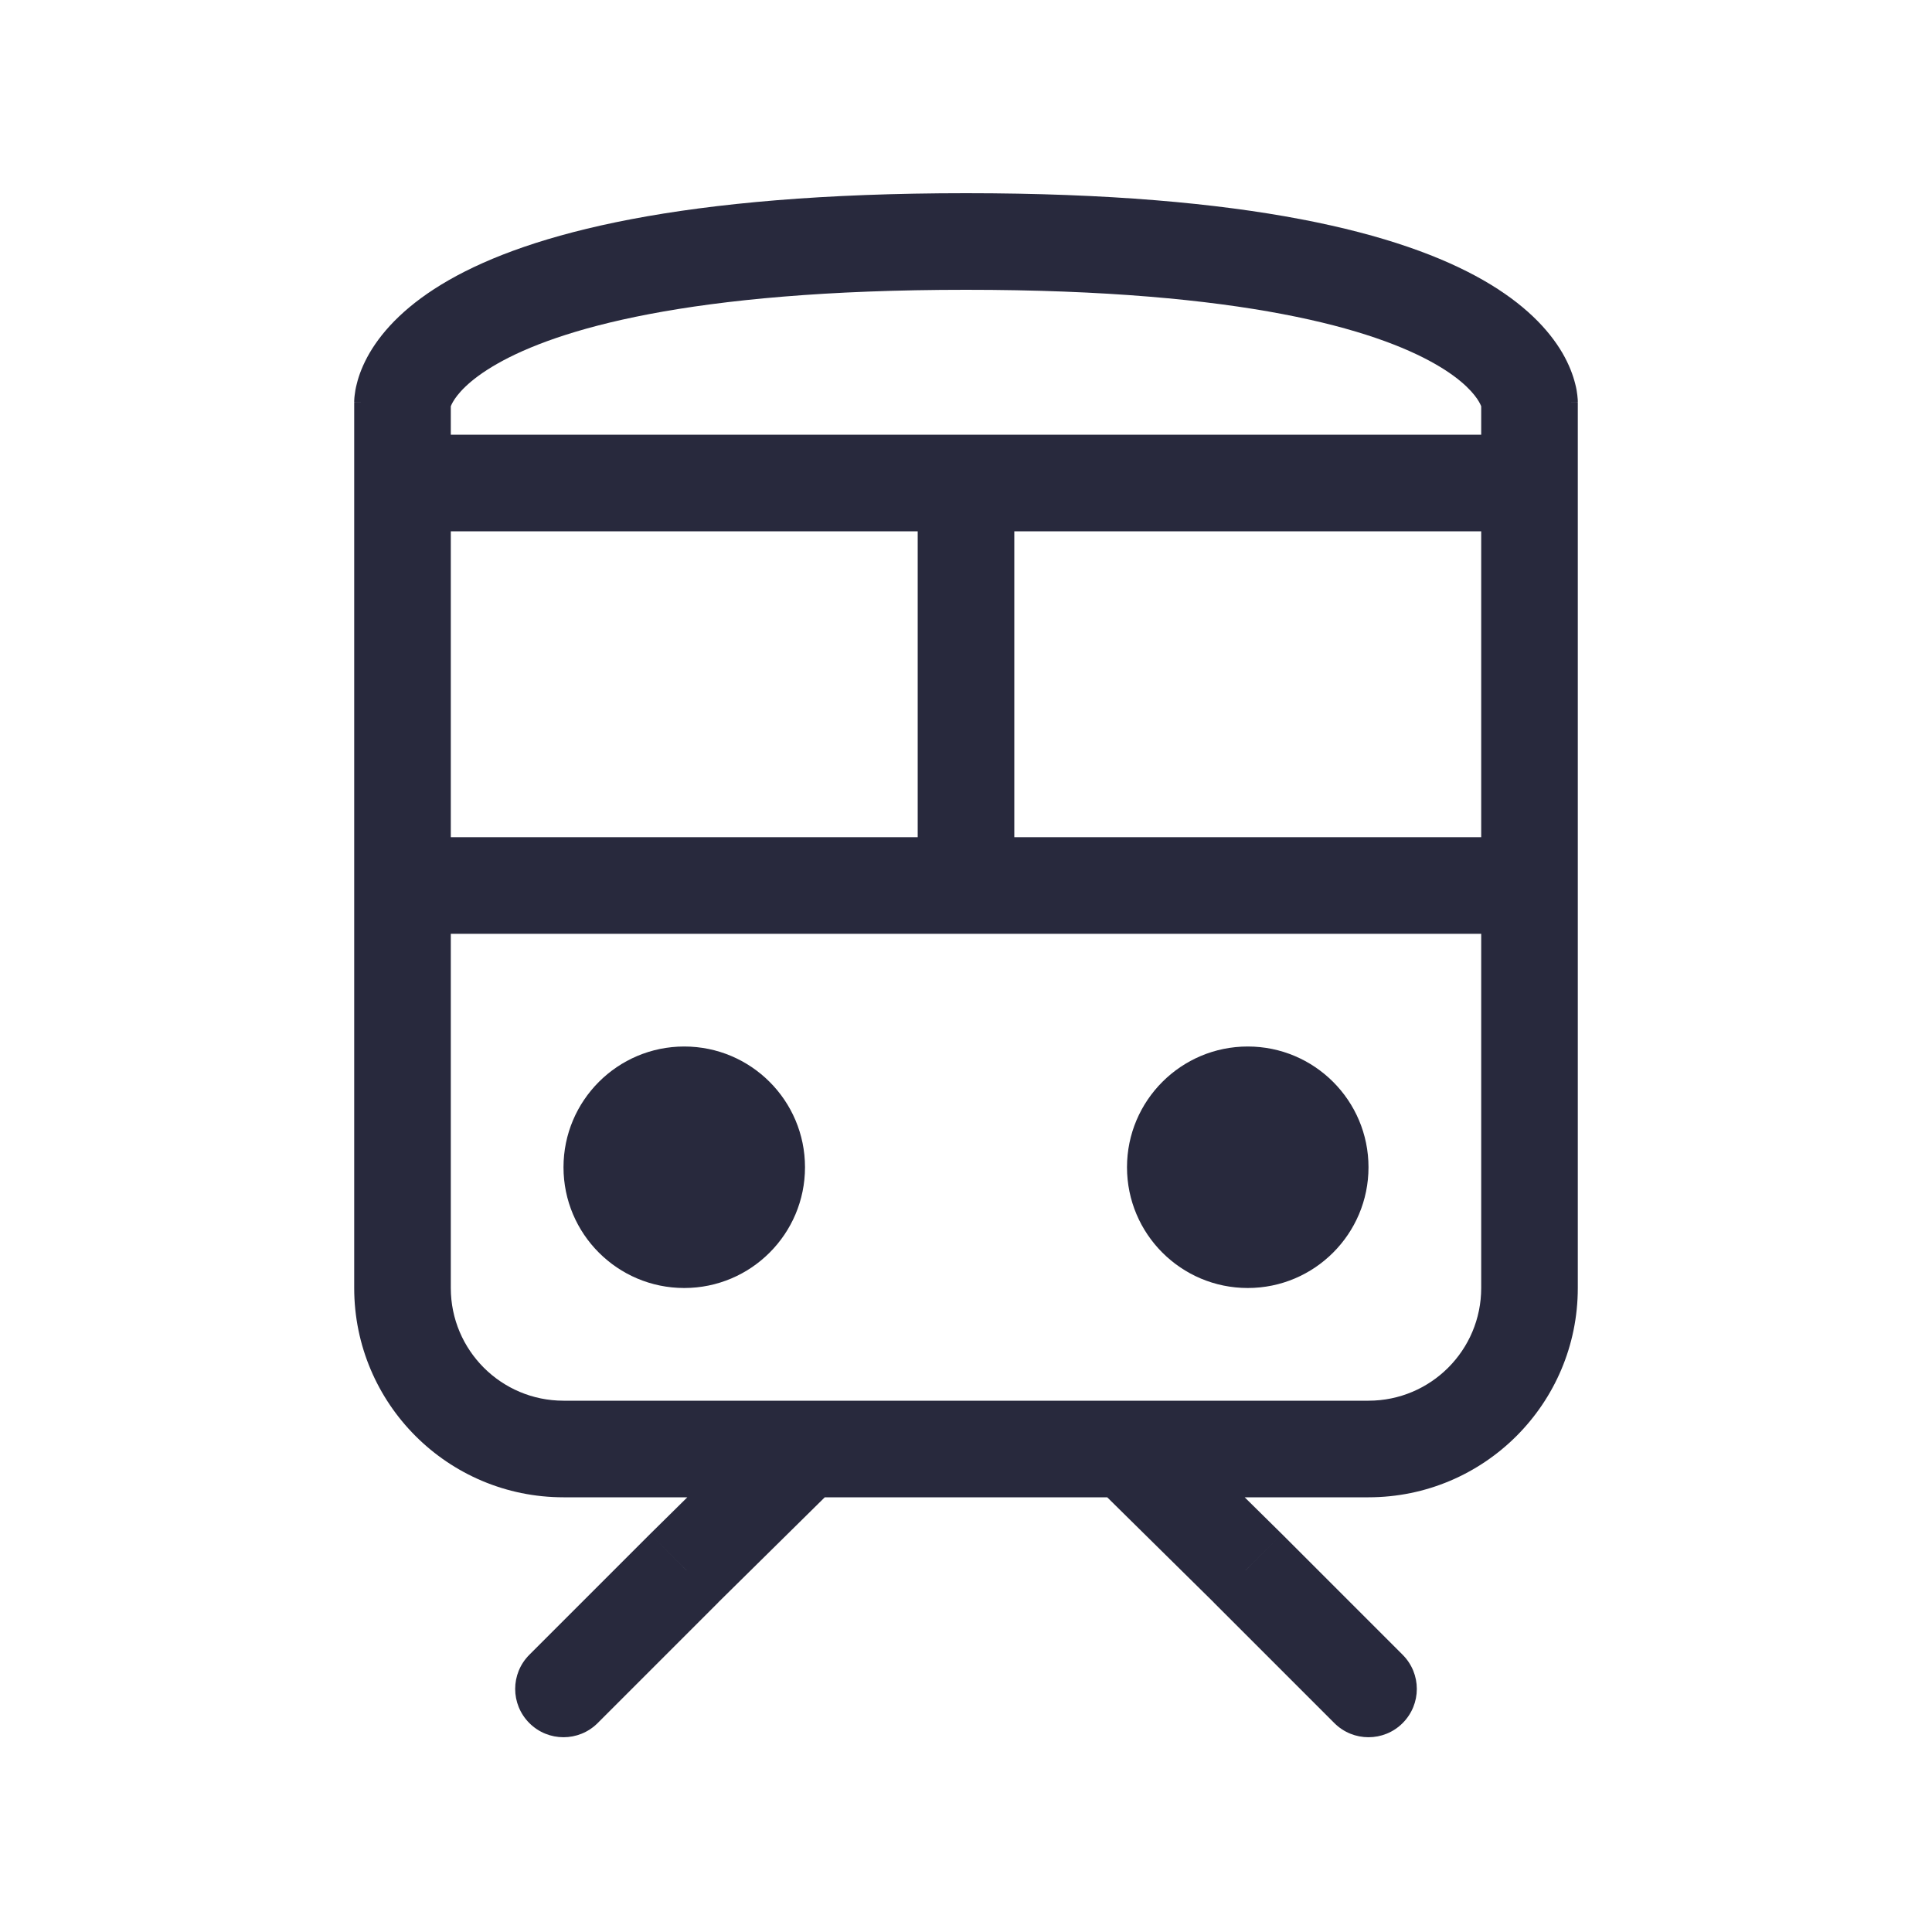 <svg width="24" height="24" viewBox="0 0 24 24" fill="none" xmlns="http://www.w3.org/2000/svg">
<path d="M6.576 20.556C6.341 20.791 6.341 21.17 6.576 21.405C6.81 21.639 7.19 21.639 7.424 21.405L6.576 20.556ZM16.576 21.405C16.81 21.639 17.19 21.639 17.424 21.405C17.659 21.17 17.659 20.791 17.424 20.556L16.576 21.405ZM8.5 19.48L8.079 19.053L8.076 19.056L8.5 19.48ZM15.5 19.48L15.924 19.056L15.921 19.053L15.5 19.48ZM5 5C5.6 5 5.6 5.001 5.6 5.002C5.6 5.002 5.6 5.003 5.6 5.004C5.6 5.005 5.6 5.007 5.6 5.008C5.6 5.01 5.6 5.013 5.6 5.015C5.6 5.02 5.599 5.024 5.599 5.028C5.599 5.036 5.598 5.042 5.598 5.047C5.597 5.057 5.595 5.061 5.596 5.06C5.596 5.058 5.603 5.033 5.628 4.99C5.676 4.907 5.812 4.727 6.173 4.521C6.913 4.098 8.537 3.6 12 3.6V2.4C8.463 2.4 6.587 2.902 5.577 3.479C5.063 3.773 4.762 4.093 4.591 4.385C4.507 4.53 4.458 4.661 4.432 4.769C4.418 4.822 4.41 4.869 4.406 4.908C4.403 4.928 4.402 4.945 4.401 4.96C4.401 4.968 4.4 4.975 4.4 4.982C4.4 4.985 4.4 4.988 4.4 4.991C4.4 4.993 4.4 4.994 4.4 4.996C4.4 4.997 4.4 4.998 4.4 4.998C4.4 4.999 4.4 5 5 5ZM19 5C19.6 5 19.6 4.999 19.6 4.998C19.6 4.998 19.6 4.997 19.6 4.996C19.6 4.994 19.6 4.993 19.6 4.991C19.6 4.988 19.6 4.985 19.6 4.982C19.6 4.975 19.599 4.968 19.599 4.96C19.598 4.945 19.596 4.928 19.594 4.908C19.59 4.869 19.582 4.822 19.568 4.769C19.541 4.661 19.493 4.53 19.409 4.385C19.238 4.093 18.937 3.773 18.423 3.479C17.413 2.902 15.537 2.4 12 2.4V3.6C15.463 3.6 17.087 4.098 17.827 4.521C18.188 4.727 18.324 4.907 18.372 4.99C18.397 5.033 18.404 5.058 18.404 5.06C18.404 5.061 18.404 5.057 18.402 5.047C18.402 5.042 18.401 5.036 18.401 5.028C18.401 5.024 18.4 5.02 18.4 5.015C18.4 5.013 18.4 5.01 18.4 5.008C18.4 5.007 18.4 5.005 18.4 5.004C18.4 5.003 18.4 5.002 18.4 5.002C18.4 5.001 18.4 5 19 5ZM5.6 6V5H4.4V6H5.6ZM19.6 6V5H18.4V6H19.6ZM19.6 16V11H18.4V16H19.6ZM19.6 11V6H18.4V11H19.6ZM5.6 16V11H4.4V16H5.6ZM5.6 11V6H4.4V11H5.6ZM7 18.6H10V17.4H7V18.6ZM10 18.6H14V17.4H10V18.6ZM14 18.6H17V17.4H14V18.6ZM9.579 17.573L8.079 19.053L8.921 19.907L10.421 18.427L9.579 17.573ZM8.076 19.056L6.576 20.556L7.424 21.405L8.924 19.905L8.076 19.056ZM17.424 20.556L15.924 19.056L15.076 19.905L16.576 21.405L17.424 20.556ZM15.921 19.053L14.421 17.573L13.579 18.427L15.079 19.907L15.921 19.053ZM19 10.4H12V11.6H19V10.4ZM12 10.4H5V11.6H12V10.4ZM5 6.6H12V5.4H5V6.6ZM12 6.6H19V5.4H12V6.6ZM12.6 11V6H11.4V11H12.6ZM18.4 16C18.4 16.773 17.773 17.4 17 17.4V18.6C18.436 18.6 19.6 17.436 19.6 16H18.4ZM4.4 16C4.4 17.436 5.564 18.6 7 18.6V17.4C6.227 17.4 5.6 16.773 5.6 16H4.4Z" fill="#28293D"/>
<path d="M10 14.5C10 15.328 9.328 16 8.5 16C7.672 16 7 15.328 7 14.5C7 13.672 7.672 13 8.5 13C9.328 13 10 13.672 10 14.5Z" fill="#28293D"/>
<path d="M17 14.5C17 15.328 16.328 16 15.5 16C14.672 16 14 15.328 14 14.5C14 13.672 14.672 13 15.5 13C16.328 13 17 13.672 17 14.5Z" fill="#28293D"/>
</svg>
